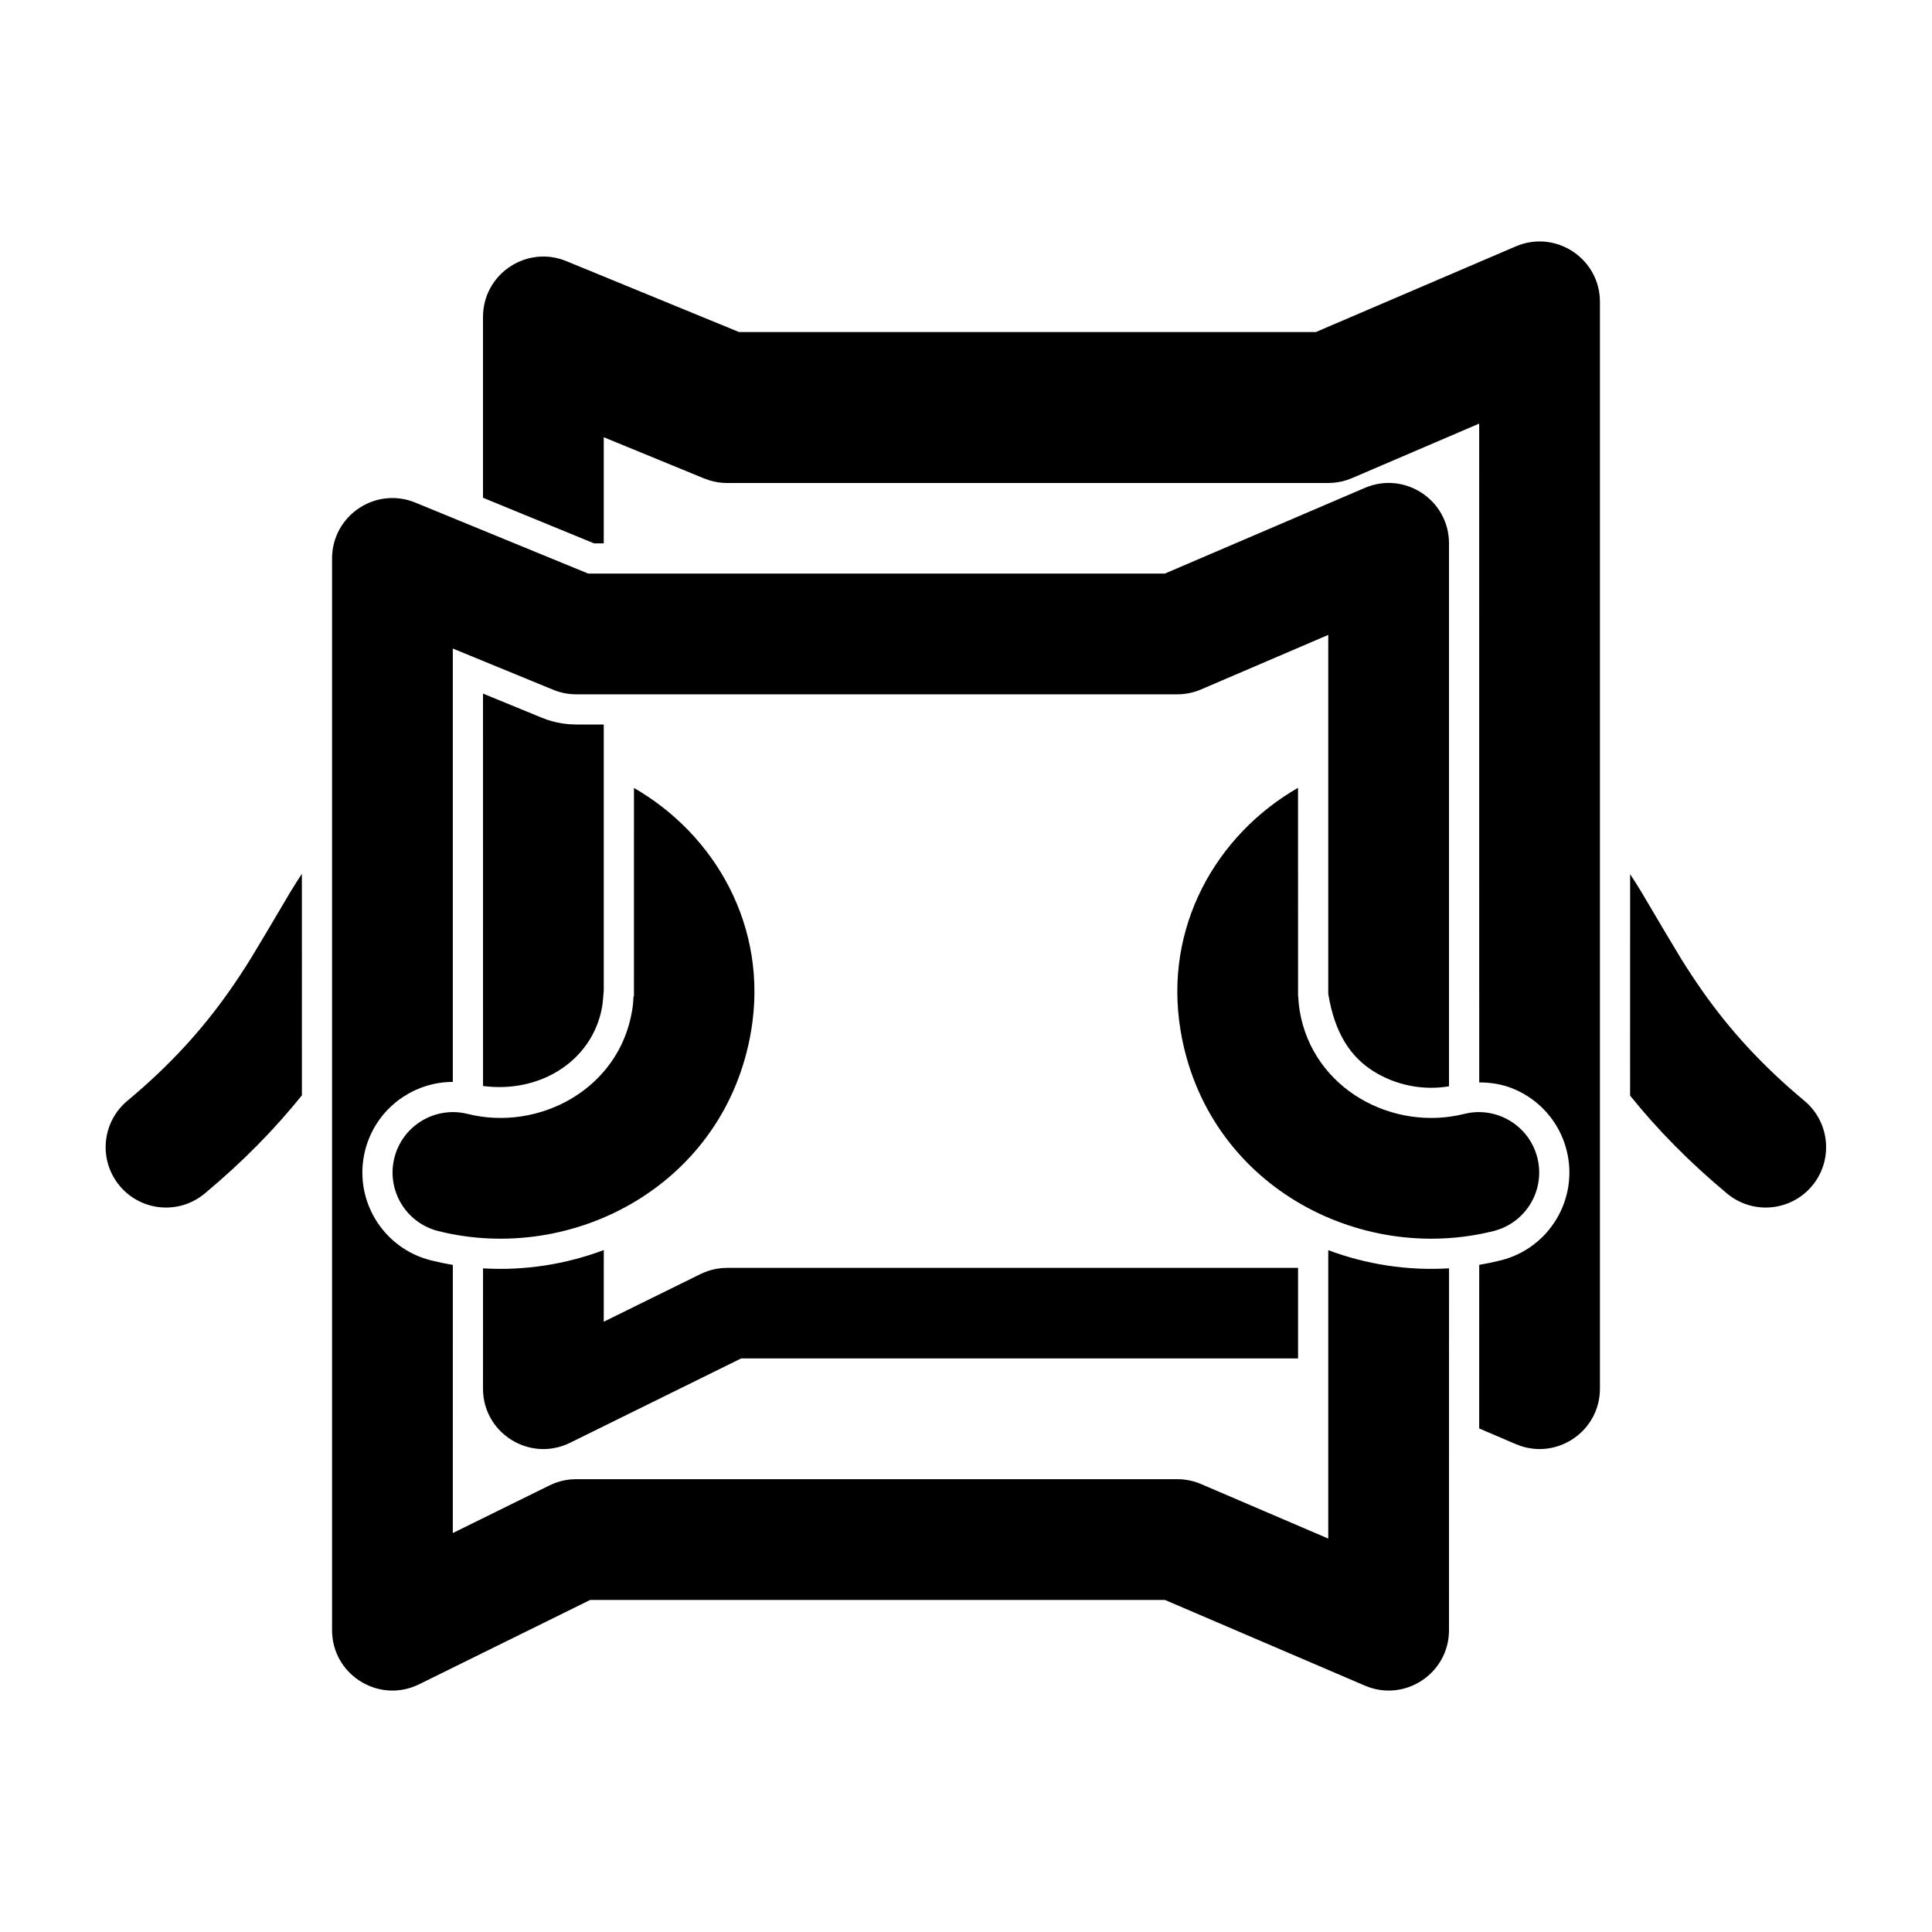 <?xml version="1.0" encoding="UTF-8"?>
<svg width="64px" height="64px" viewBox="0 0 64 64" version="1.1" xmlns="http://www.w3.org/2000/svg" xmlns:xlink="http://www.w3.org/1999/xlink">
    <title>equipment_lethal_animal_trap</title>
    <g id="equipment_lethal_animal_trap" stroke="none" stroke-width="1" fill="none" fill-rule="evenodd">
        <path d="M45.212,16.162 C46.532,15.596 48,16.564 48,18 L48,18 L48,35.985 C47.129,36.133 46.228,35.945 45.498,35.487 C44.747,35.015 44.214,34.238 44,32.922 L44,32.927 L44,21.032 L39.788,22.838 C39.539,22.945 39.271,23 39,23 L39,23 L19.087,23 C18.826,23 18.568,22.949 18.327,22.85 L18.327,22.85 L15,21.484 L15,35.84 C14.411,35.84 13.844,36.016 13.365,36.328 C12.754,36.727 12.285,37.349 12.094,38.113 C11.893,38.917 12.037,39.726 12.432,40.384 C12.827,41.042 13.473,41.55 14.277,41.751 C14.517,41.811 14.758,41.861 15.001,41.902 L15,50.784 L18.203,49.206 C18.423,49.098 18.66,49.031 18.904,49.008 L18.904,49.008 L19.087,49 L39,49 C39.271,49 39.539,49.055 39.788,49.162 L39.788,49.162 L44,50.967 L44,41.413 C45.267,41.888 46.635,42.099 48.001,42.015 L48,54 C48,55.436 46.532,56.404 45.212,55.838 L45.212,55.838 L38.59,53 L19.551,53 L13.884,55.794 C12.599,56.427 11.103,55.544 11.005,54.146 L11.005,54.146 L11,54 L11,18.5 C11,17.077 12.444,16.109 13.76,16.65 L13.76,16.65 L19.483,19 L38.588,19 Z M52.995,9.853 L53,10 L53,46 C53,47.386 51.631,48.337 50.349,47.891 L50.212,47.838 L49,47.319 L49.001,41.9 C49.24,41.86 49.478,41.81 49.715,41.751 C50.519,41.55 51.165,41.042 51.56,40.384 C51.955,39.726 52.099,38.917 51.898,38.113 C51.707,37.349 51.239,36.727 50.627,36.328 C50.183,36.038 49.662,35.855 49.001,35.857 L49,14.032 L44.788,15.838 C44.589,15.924 44.377,15.976 44.162,15.993 L44,16 L24.087,16 C23.891,16 23.697,15.971 23.511,15.915 L23.327,15.85 L20,14.484 L20,18 L19.68,18 L16,16.489 L16,10.5 C16,9.126 17.346,8.177 18.623,8.599 L18.76,8.65 L24.483,11 L43.588,11 L50.212,8.162 C51.486,7.616 52.899,8.499 52.995,9.853 Z M20.001,41.41 L20,43.784 L23.203,42.206 C23.368,42.125 23.543,42.067 23.722,42.033 L23.904,42.008 L24.087,42 L43,42 L43,45 L24.551,45 L18.884,47.794 C17.644,48.405 16.206,47.604 16.02,46.289 L16.005,46.146 L16,46 L16.001,42.016 C17.367,42.098 18.735,41.886 20.001,41.41 Z M16,22.976 L17.947,23.775 C18.164,23.864 18.39,23.927 18.621,23.964 L18.853,23.991 L19.087,24 L20,24 L20,32.826 C19.978,33.082 19.962,33.256 19.953,33.316 C19.791,34.282 19.226,35.03 18.47,35.488 C17.768,35.913 16.908,36.093 16.001,35.975 L16,22.976 Z" id="Combined-Shape" fill="#000000" fill-rule="nonzero"></path>
        <path d="M24.884,34.138 C24.036,39.231 18.995,41.9 14.519,40.781 C13.448,40.513 12.796,39.427 13.064,38.356 C13.32,37.333 14.321,36.693 15.343,36.869 L15.489,36.9 C17.85,37.49 20.505,36.085 20.939,33.48 C20.966,33.32 20.981,33.162 20.987,33.005 L21,33 L21.001,26.102 C23.701,27.657 25.455,30.712 24.884,34.138 Z M10,28.947 L10.001,36.284 C9.087,37.42 8.041,38.487 6.78,39.538 C5.932,40.245 4.671,40.13 3.964,39.282 C3.256,38.433 3.371,37.172 4.22,36.465 C5.626,35.293 6.691,34.12 7.609,32.812 C7.847,32.473 8.071,32.133 8.307,31.753 L8.828,30.885 L9.627,29.534 C9.752,29.33 9.876,29.134 10,28.947 Z" id="Path-239" fill="#000000" fill-rule="nonzero"></path>
        <path d="M39.108,34.138 C39.957,39.231 44.997,41.9 49.473,40.781 C50.545,40.513 51.196,39.427 50.928,38.356 C50.672,37.333 49.671,36.693 48.649,36.869 L48.503,36.9 C46.143,37.49 43.488,36.085 43.053,33.48 C43.027,33.319 43.011,33.16 43.005,33.003 L43,33 L42.999,26.097 C40.295,27.651 38.536,30.708 39.108,34.138 Z M54,28.958 L53.999,36.294 C54.911,37.426 55.955,38.491 57.212,39.538 C58.06,40.245 59.322,40.13 60.029,39.282 C60.736,38.433 60.621,37.172 59.773,36.465 C58.366,35.293 57.301,34.12 56.383,32.812 C56.145,32.473 55.921,32.133 55.685,31.753 L55.164,30.885 L54.365,29.534 C54.243,29.334 54.121,29.142 54,28.958 Z" id="Shape" fill="#000000" fill-rule="nonzero"></path>
    </g>
</svg>